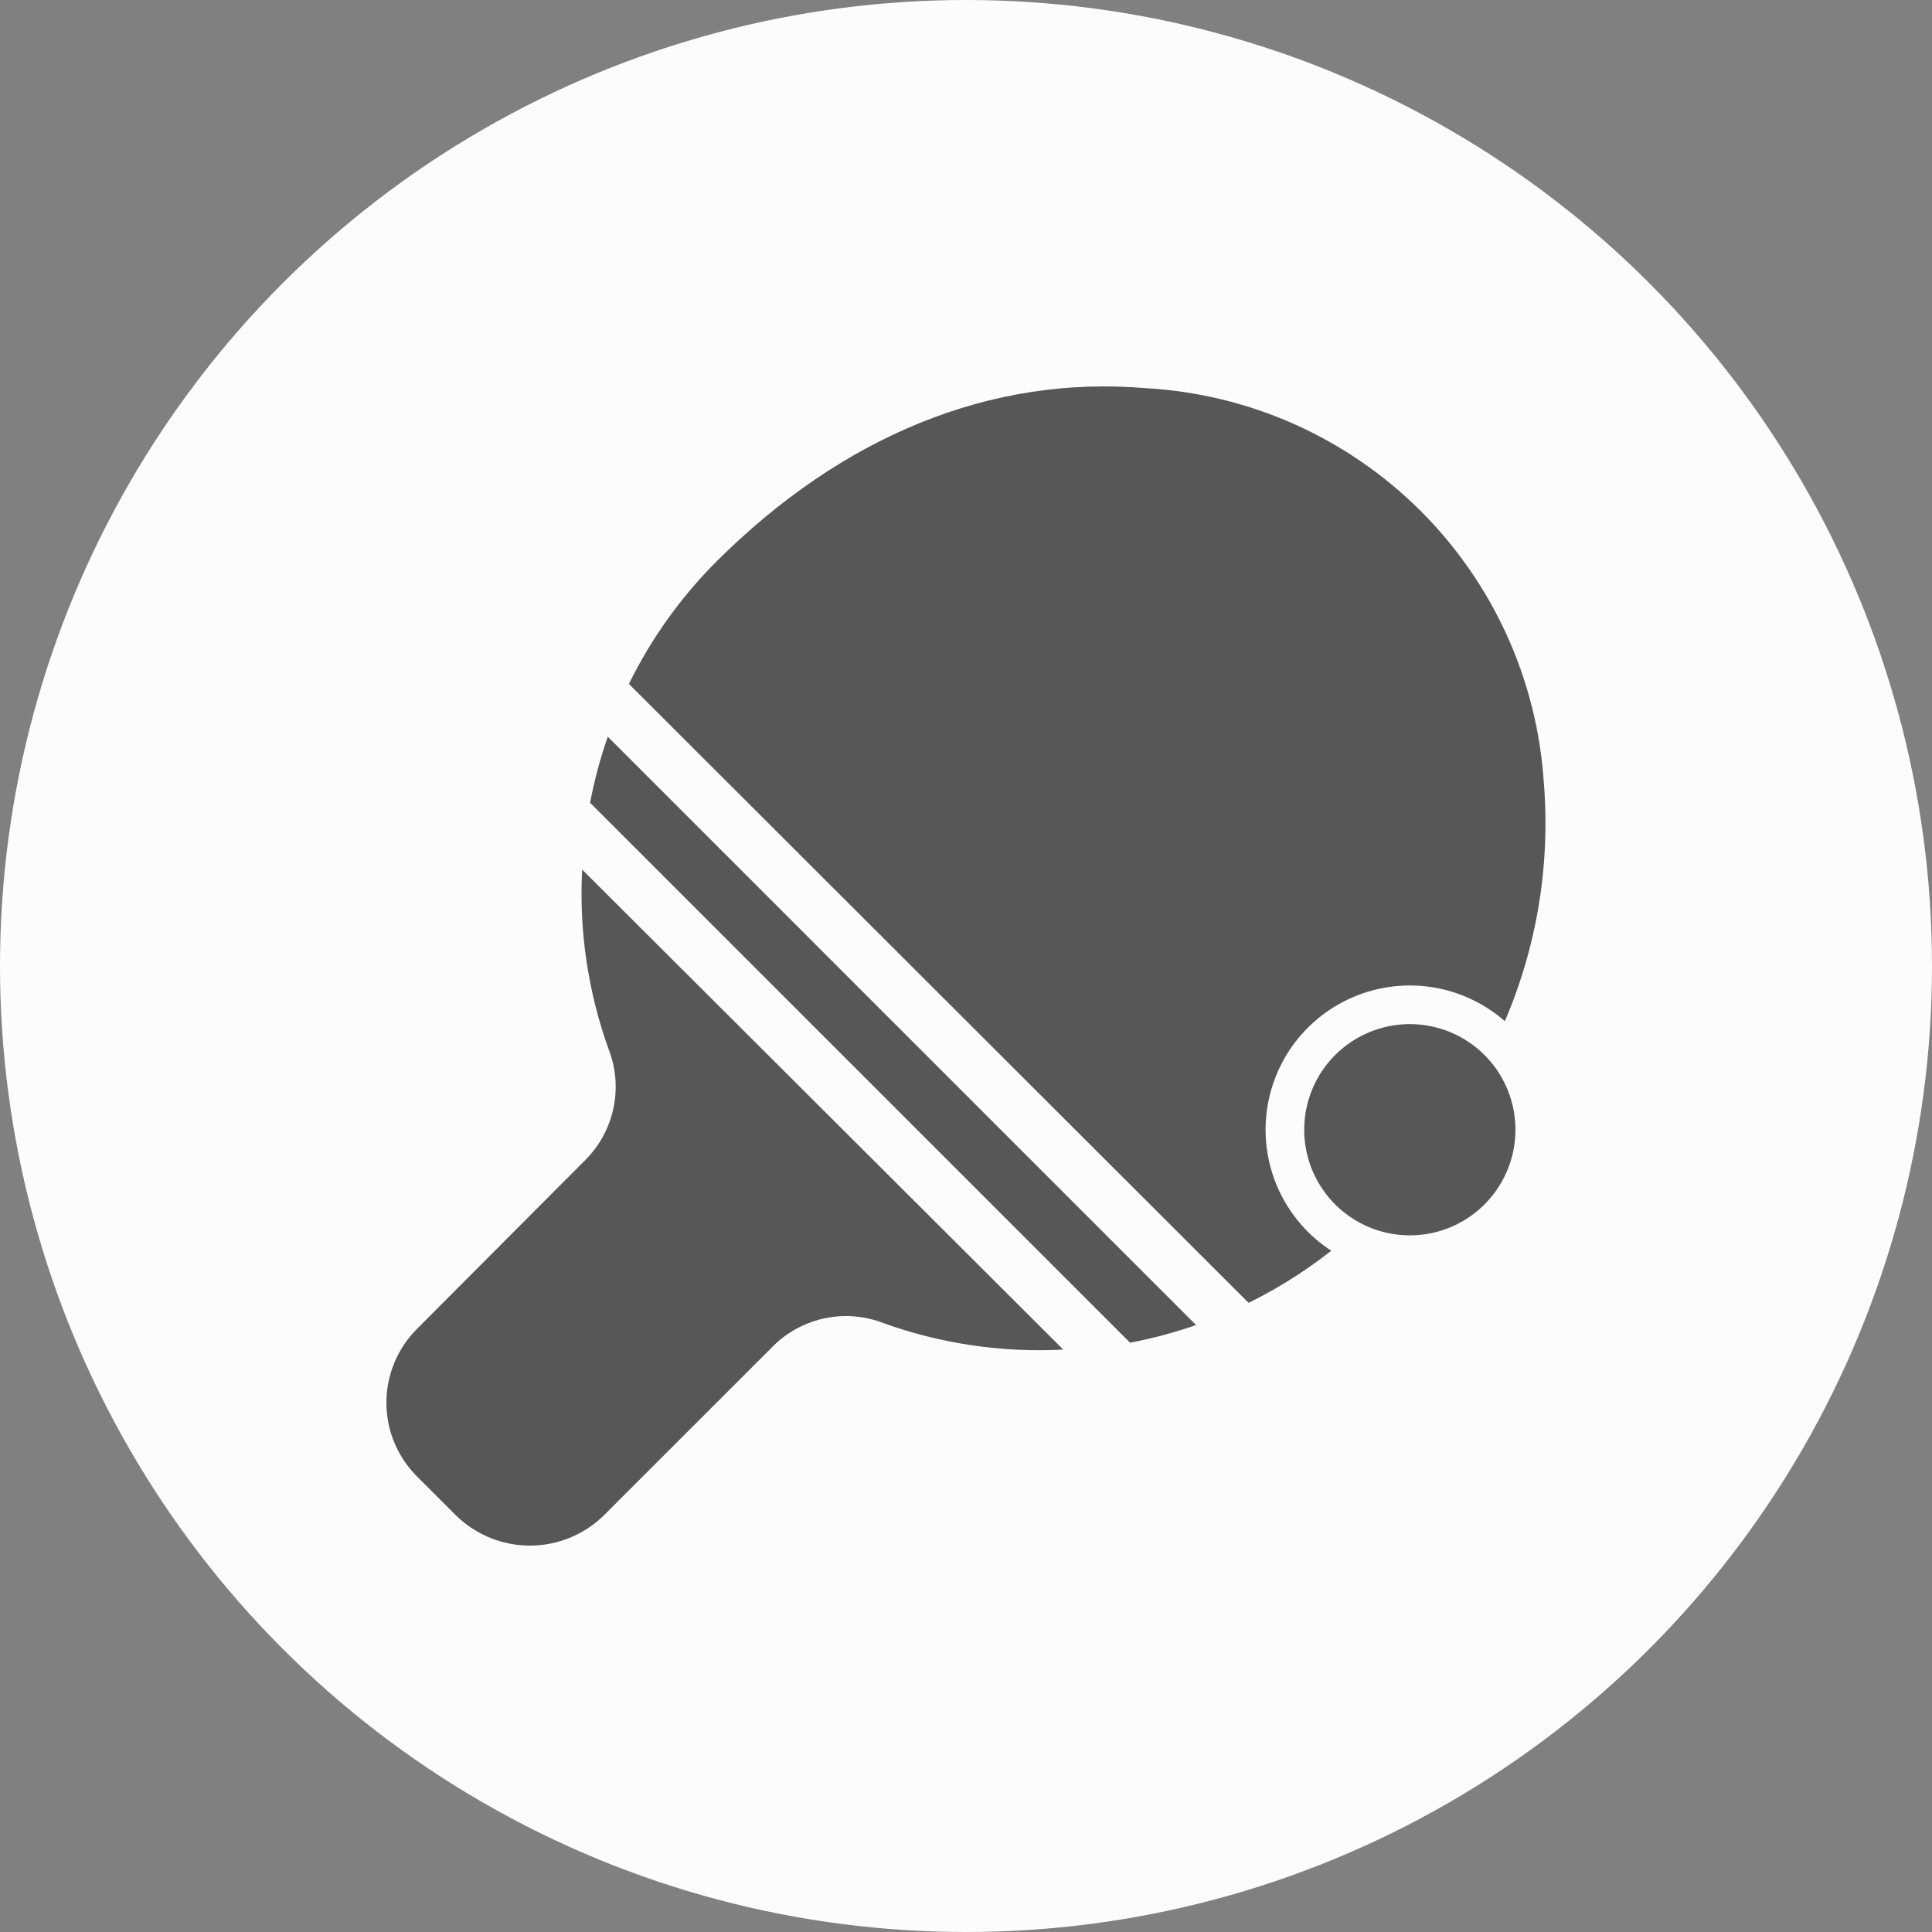 <svg width="50" height="50" viewBox="0 0 50 50" fill="none" xmlns="http://www.w3.org/2000/svg">
<rect x="0" y="0" width="50" height="50" fill="#808080" stroke="none"/>
<circle cx="25" cy="25" r="25" fill="#FCFCFC"/>
<path d="M34.023 31.599C33.447 30.951 33.139 30.109 33.162 29.242C33.184 28.376 33.535 27.551 34.142 26.933C34.751 26.316 35.571 25.952 36.436 25.916C37.302 25.881 38.149 26.175 38.806 26.741C39.74 24.713 40.135 22.48 39.954 20.255C39.781 17.589 38.638 15.079 36.741 13.198C34.844 11.317 32.323 10.196 29.656 10.046C25.658 9.704 21.804 11.269 18.517 14.556C17.604 15.475 16.847 16.537 16.276 17.7L32.314 33.718C33.178 33.292 33.988 32.764 34.727 32.146C34.469 31.995 34.232 31.811 34.023 31.599ZM30.954 34.292L15.729 19.066C15.535 19.624 15.382 20.195 15.271 20.775L29.246 34.749C29.826 34.639 30.397 34.486 30.954 34.292ZM15.066 22.504C14.983 24.083 15.216 25.662 15.75 27.151C15.938 27.631 15.983 28.155 15.88 28.661C15.777 29.166 15.53 29.631 15.169 30L10.789 34.394C10.284 34.9 10 35.586 10 36.301C10 37.016 10.284 37.701 10.789 38.207L11.807 39.225C12.317 39.722 13.001 40 13.713 40C14.425 40 15.11 39.722 15.62 39.225L20.021 34.825C20.389 34.464 20.854 34.217 21.36 34.114C21.865 34.011 22.39 34.056 22.87 34.244C24.358 34.778 25.938 35.01 27.517 34.927L15.066 22.504Z" fill="#575757"/>
<path d="M38.823 27.002C38.381 26.54 37.812 26.22 37.188 26.081C36.564 25.942 35.913 25.992 35.317 26.223C34.721 26.454 34.207 26.857 33.839 27.38C33.472 27.904 33.269 28.524 33.254 29.163C33.239 29.802 33.414 30.431 33.757 30.971C34.1 31.511 34.595 31.936 35.179 32.195C35.764 32.453 36.413 32.532 37.042 32.423C37.672 32.313 38.255 32.019 38.718 31.577C39.025 31.284 39.272 30.933 39.444 30.544C39.616 30.155 39.709 29.736 39.719 29.312C39.729 28.887 39.655 28.464 39.501 28.068C39.347 27.671 39.117 27.309 38.823 27.002Z" fill="#575757" stroke="#FCFCFC"/>
</svg>

